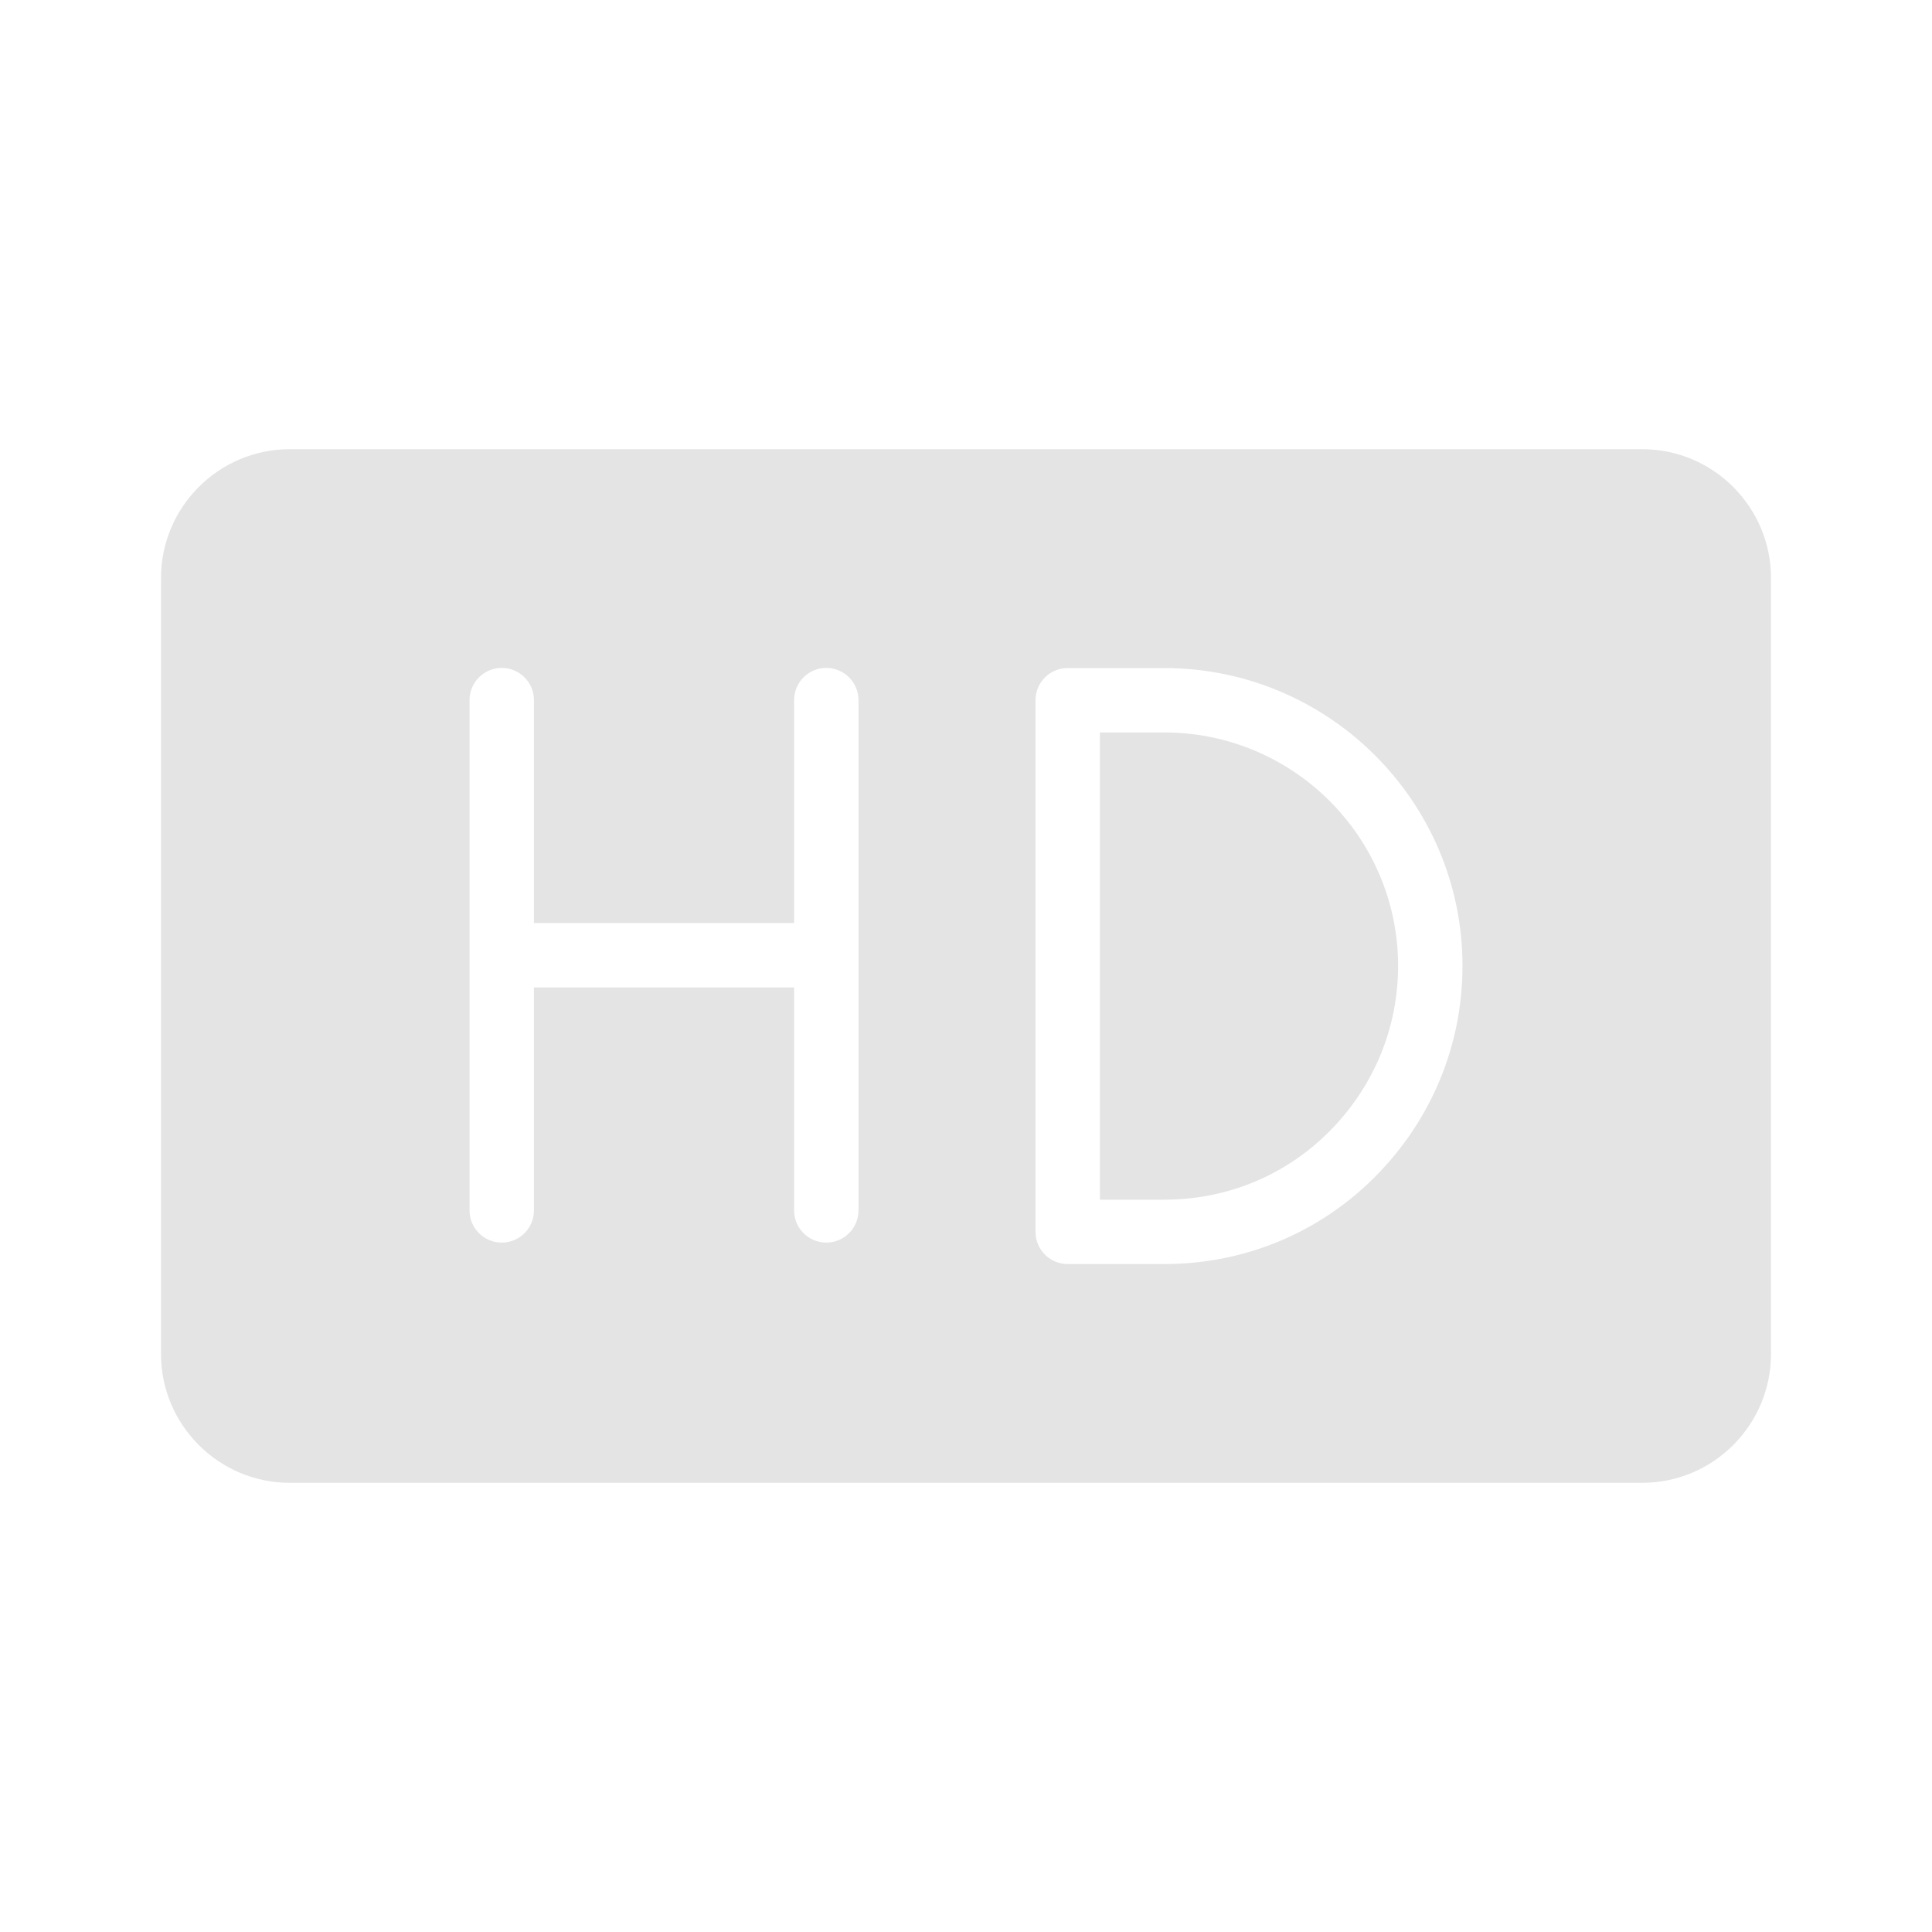 <svg xmlns="http://www.w3.org/2000/svg" viewBox="0 0 60 60" fill="#e4e4e4">
	<path d="M36.158,22.747h-2v14.51h2c1.948,0,3.771-0.754,5.132-2.125  c1.373-1.383,2.129-3.207,2.129-5.135C43.419,25.999,40.162,22.747,36.158,22.747z  "/>
	<path d="M51,13.95H9c-2.21,0-4,1.8-4,4v24.1c0,2.2,1.79,4,4,4h42c2.21,0,4-1.8,4-4  V17.95C55,15.75,53.21,13.95,51,13.95z M26.661,37.59c0,0.552-0.447,1-1,1s-1-0.448-1-1  v-6.924h-8.079v6.924c0,0.552-0.447,1-1,1s-1-0.448-1-1V21.743c0-0.552,0.447-1,1-1  s1,0.448,1,1v6.923h8.079V21.743c0-0.552,0.447-1,1-1s1,0.448,1,1V37.59z M42.709,36.541  c-1.74,1.751-4.066,2.715-6.551,2.715h-3c-0.553,0-1-0.448-1-1V21.747  c0-0.552,0.447-1,1-1h3c5.106,0,9.261,4.149,9.261,9.25  C45.419,32.457,44.456,34.781,42.709,36.541z"/>
</svg>